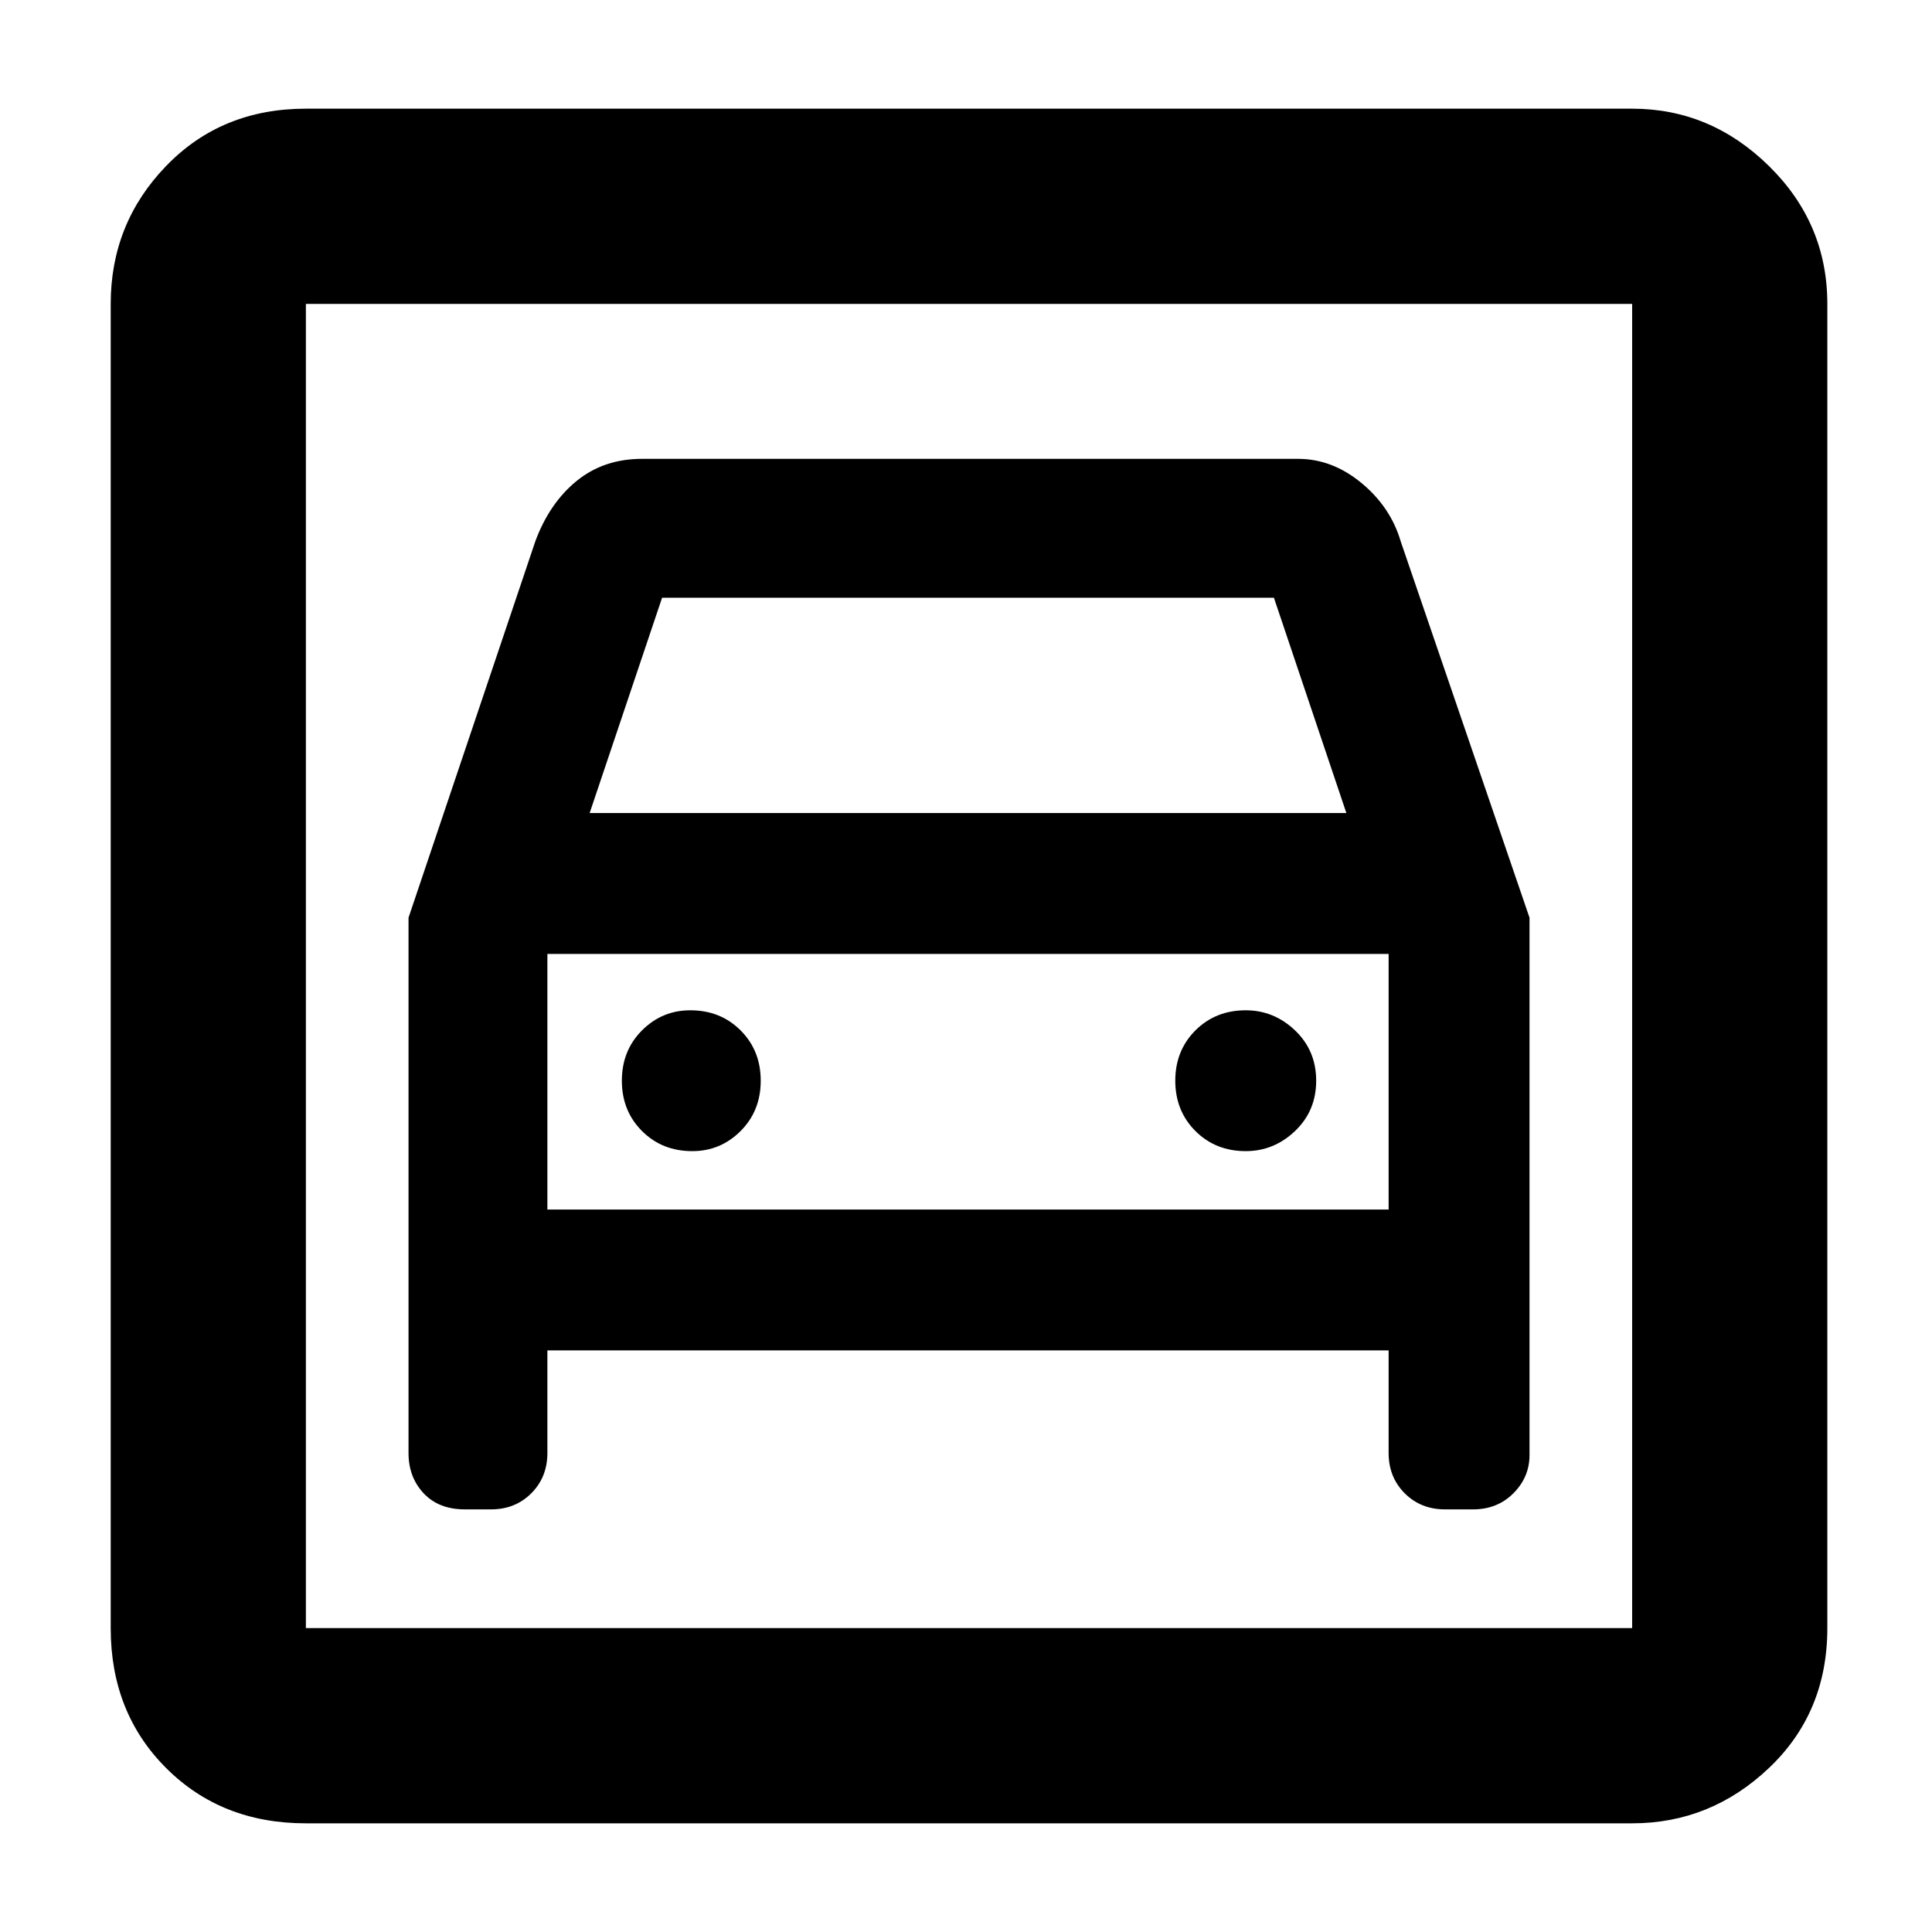 <svg xmlns="http://www.w3.org/2000/svg" height="40" width="40"><path d="M6.333 37.75q-1.75 0-2.895-1.146-1.146-1.146-1.146-2.896V6.292q0-1.667 1.146-2.854Q4.583 2.25 6.333 2.25h27.459q1.625 0 2.833 1.188 1.208 1.187 1.208 2.854v27.416q0 1.75-1.208 2.896t-2.833 1.146Zm0-4.042h27.459V6.292H6.333v27.416Zm8-9.875q-.625 0-1.041-.416-.417-.417-.417-1.042t.417-1.042q.416-.416 1-.416.625 0 1.041.416.417.417.417 1.042t-.417 1.042q-.416.416-1 .416Zm11.459 0q-.625 0-1.042-.416-.417-.417-.417-1.042t.417-1.042q.417-.416 1.042-.416.583 0 1.02.416.438.417.438 1.042t-.438 1.042q-.437.416-1.02.416ZM8.458 19v11.083q0 .5.313.834.312.333.854.333h.542q.5 0 .833-.333.333-.334.333-.834v-2.125H28.75v2.125q0 .5.333.834.334.333.834.333h.583q.5 0 .833-.333.334-.334.334-.792V19L29 11.208q-.208-.708-.812-1.208-.605-.5-1.313-.5H13.292q-.792 0-1.354.458-.563.459-.855 1.25Zm3.75-2.167 1.5-4.458h12.667l1.5 4.458ZM6.333 6.292v27.416V6.292Zm5 18.75V19.75H28.75v5.292Z"/></svg>